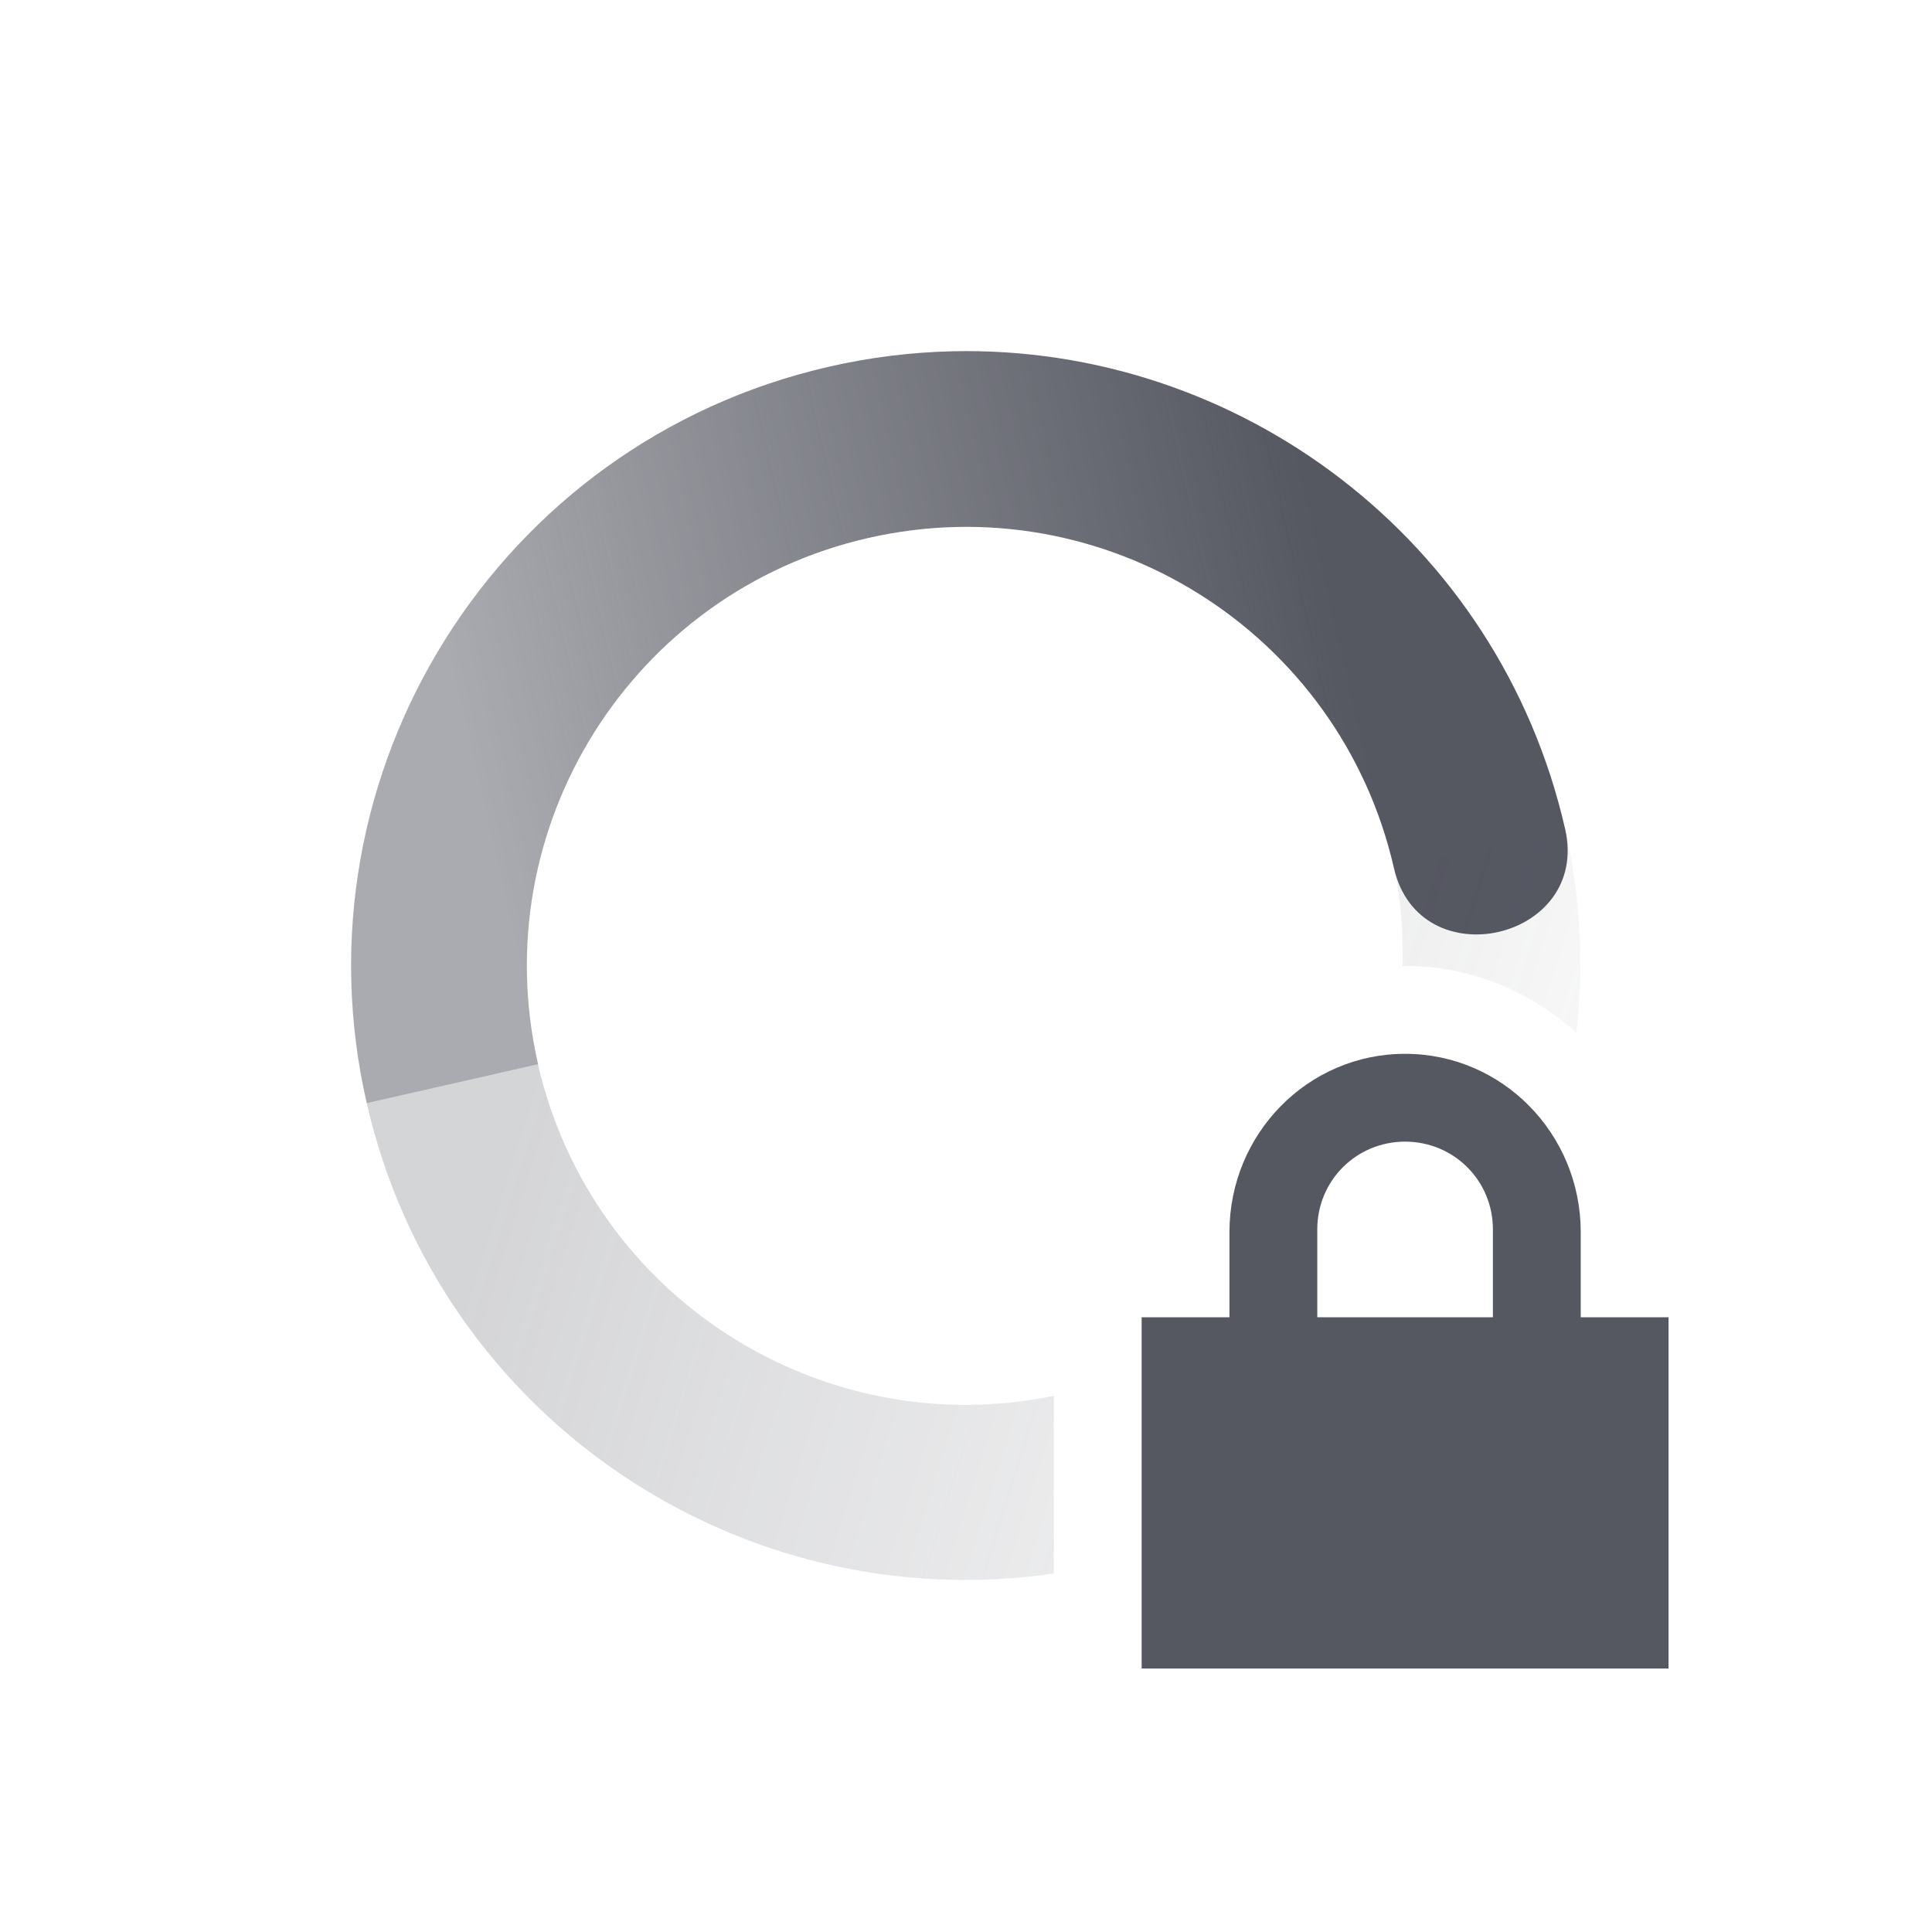 <?xml version="1.0" encoding="UTF-8" standalone="no"?>
<svg
   width="22"
   height="22"
   version="1.1"
   id="svg56742"
   sodipodi:docname="nm-vpn-connecting04-symbolic.svg"
   inkscape:version="1.2.2 (b0a8486541, 2022-12-01)"
   xmlns:inkscape="http://www.inkscape.org/namespaces/inkscape"
   xmlns:sodipodi="http://sodipodi.sourceforge.net/DTD/sodipodi-0.dtd"
   xmlns="http://www.w3.org/2000/svg"
   xmlns:svg="http://www.w3.org/2000/svg">
  <sodipodi:namedview
     id="namedview56744"
     pagecolor="#ffffff"
     bordercolor="#000000"
     borderopacity="0.25"
     inkscape:showpageshadow="2"
     inkscape:pageopacity="0.0"
     inkscape:pagecheckerboard="0"
     inkscape:deskcolor="#d1d1d1"
     showgrid="false"
     inkscape:zoom="36.545455"
     inkscape:cx="6.1567163"
     inkscape:cy="11.027363"
     inkscape:window-width="1920"
     inkscape:window-height="1019"
     inkscape:window-x="0"
     inkscape:window-y="0"
     inkscape:window-maximized="1"
     inkscape:current-layer="svg56742" />
  <defs
     id="defs56734">
    <linearGradient
       id="linearGradient3605"
       x1="7"
       x2="19"
       y1="12"
       y2="5"
       gradientTransform="matrix(0.975,-0.223,-0.223,-0.975,1.982,25.376)"
       gradientUnits="userSpaceOnUse">
      <stop
         offset="0"
         stop-color="#555761"
         stop-opacity=".5"
         id="stop56724" />
      <stop
         offset="1"
         stop-color="#555761"
         stop-opacity="0"
         id="stop56726" />
    </linearGradient>
    <linearGradient
       id="linearGradient3611"
       x1="7"
       x2="17"
       y1="12"
       y2="12"
       gradientTransform="matrix(-0.975,0.223,0.223,0.975,20.018,-3.376)"
       gradientUnits="userSpaceOnUse">
      <stop
         offset="0"
         stop-color="#555761"
         id="stop56729" />
      <stop
         offset="1"
         stop-color="#555761"
         stop-opacity=".5"
         id="stop56731" />
    </linearGradient>
  </defs>
  <path
     style="fill:url(#linearGradient3611)"
     d="m 10.844,4 c -0.465,0.011 -0.935,0.068 -1.406,0.176 -3.768,0.863 -6.125,4.619 -5.262,8.386 l 1.951,-0.445 c -0.617,-2.691 1.064,-5.374 3.756,-5.99 2.692,-0.617 5.374,1.066 5.99,3.758 0.29,1.267 2.239,0.82 1.949,-0.447 -0.755,-3.297 -3.723,-5.513 -6.978,-5.438 z"
     id="path56736" />
  <path
     style="opacity:0.5;fill:url(#linearGradient3605)"
     d="m 17.822,9.437 -1.949,0.445 c 0.086,0.377 0.104,0.75 0.098,1.121 0.01,0 0.019,-0.004 0.029,-0.004 0.752,0 1.428,0.294 1.951,0.76 0.085,-0.756 0.051,-1.538 -0.129,-2.323 z m -11.697,2.678 -1.949,0.447 c 0.82,3.581 4.252,5.876 7.824,5.356 v -2.023 c -2.652,0.543 -5.267,-1.126 -5.875,-3.78 z"
     id="path56738" />
  <path
     fill="#555761"
     d="m 16,12 c -1.108,0 -2,0.911 -2,2.031 v 0.969 h -1 v 4 h 6 v -4 h -1 v -0.969 c 0,-1.12 -0.892,-2.031 -2,-2.031 z m 0,1 c 0.554,0 1,0.442 1,1 v 1 h -2 v -1 c 0,-0.558 0.446,-1 1,-1 z"
     id="path56740" />
</svg>
